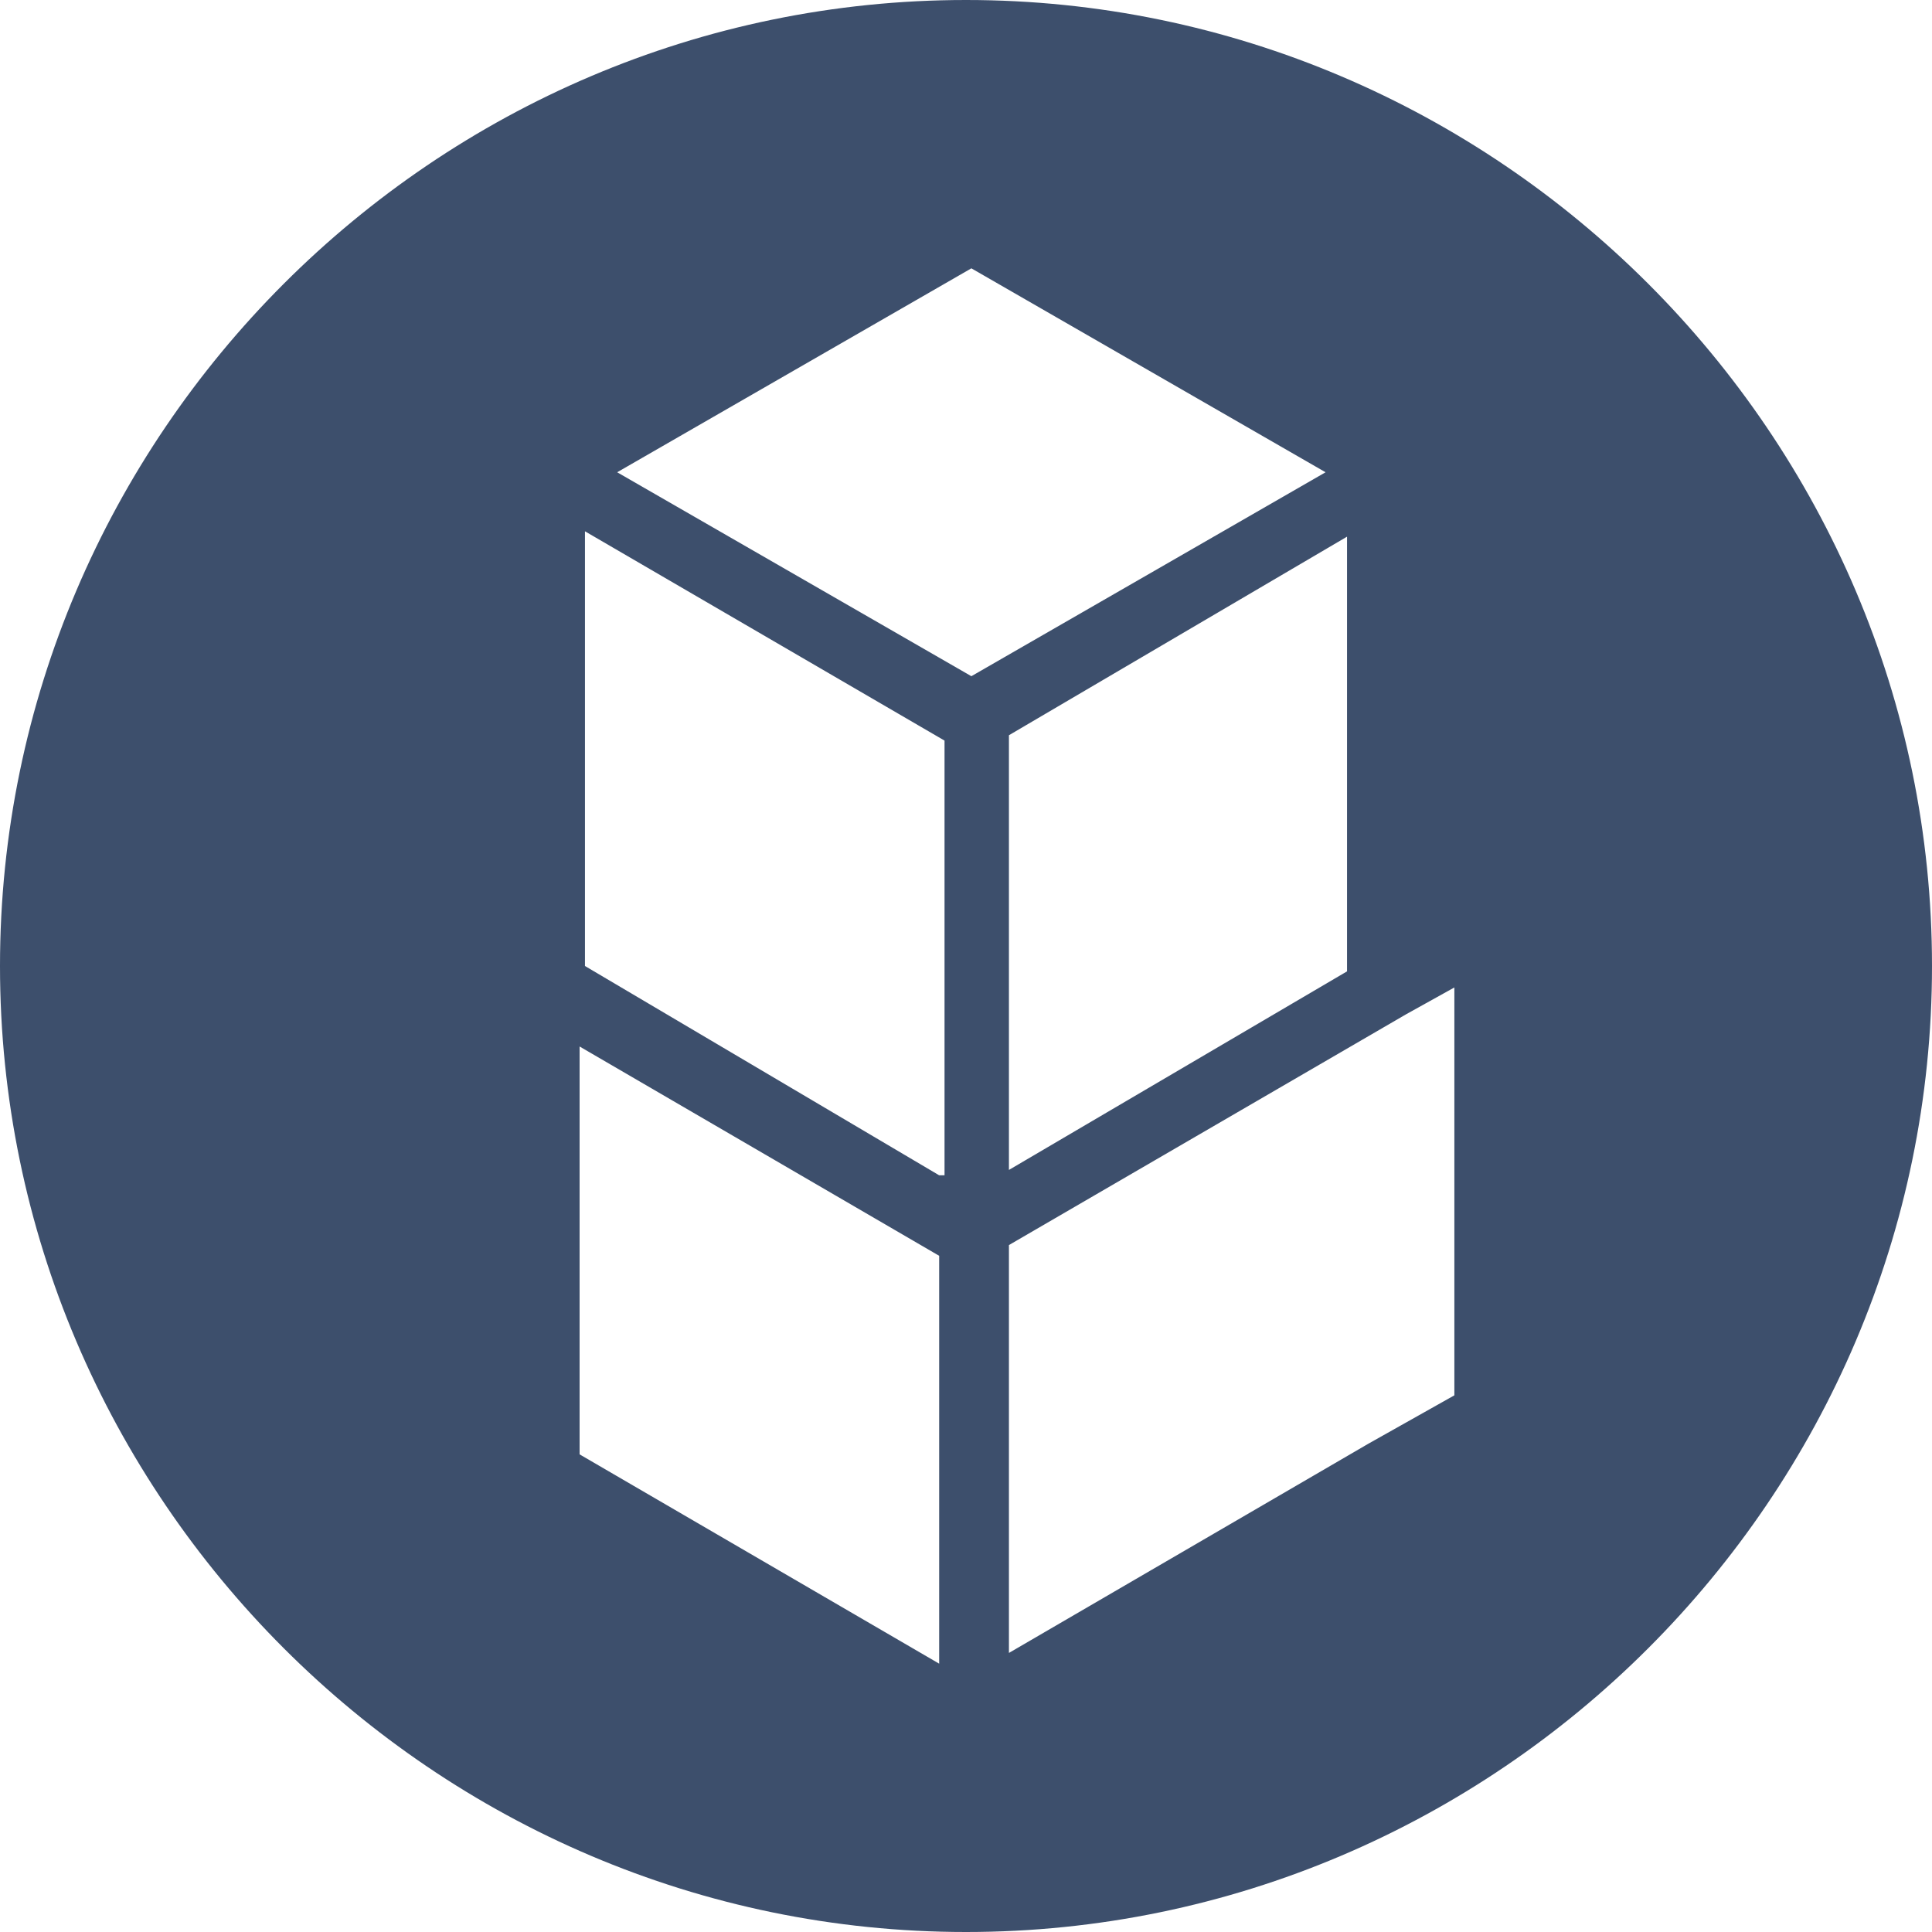 <?xml version="1.0" encoding="utf-8"?>
<!-- Generator: Adobe Illustrator 21.1.0, SVG Export Plug-In . SVG Version: 6.00 Build 0)  -->
<svg version="1.1" id="Слой_1" xmlns="http://www.w3.org/2000/svg" xmlns:xlink="http://www.w3.org/1999/xlink" x="0px" y="0px"
	 viewBox="0 0 36 36" style="enable-background:new 0 0 36 36;" xml:space="preserve">
<style type="text/css">
	.st0{fill:#3d4f6c;}
</style>
<g>
	<path class="st0" d="M18,0C8.1,0,0,8.1,0,18c0,9.9,8.1,18,18,18s18-8.1,18-18C36,8.1,27.9,0,18,0z M17.5,31l-6.7-3.9v-7.6l6.7,3.9
		V31z M17.5,21.9L10.9,18V9.9l6.7,3.9V21.9z M11.5,8.8L18.1,5l6.6,3.8l-6.6,3.8L11.5,8.8z M25.1,10v8.1l-6.3,3.7v-8.1L25.1,10z
		 M27.1,26l-1.6,0.9l-6.7,3.9v-7.6l7.4-4.3l0.9-0.5V26z"/>
</g>
</svg>
